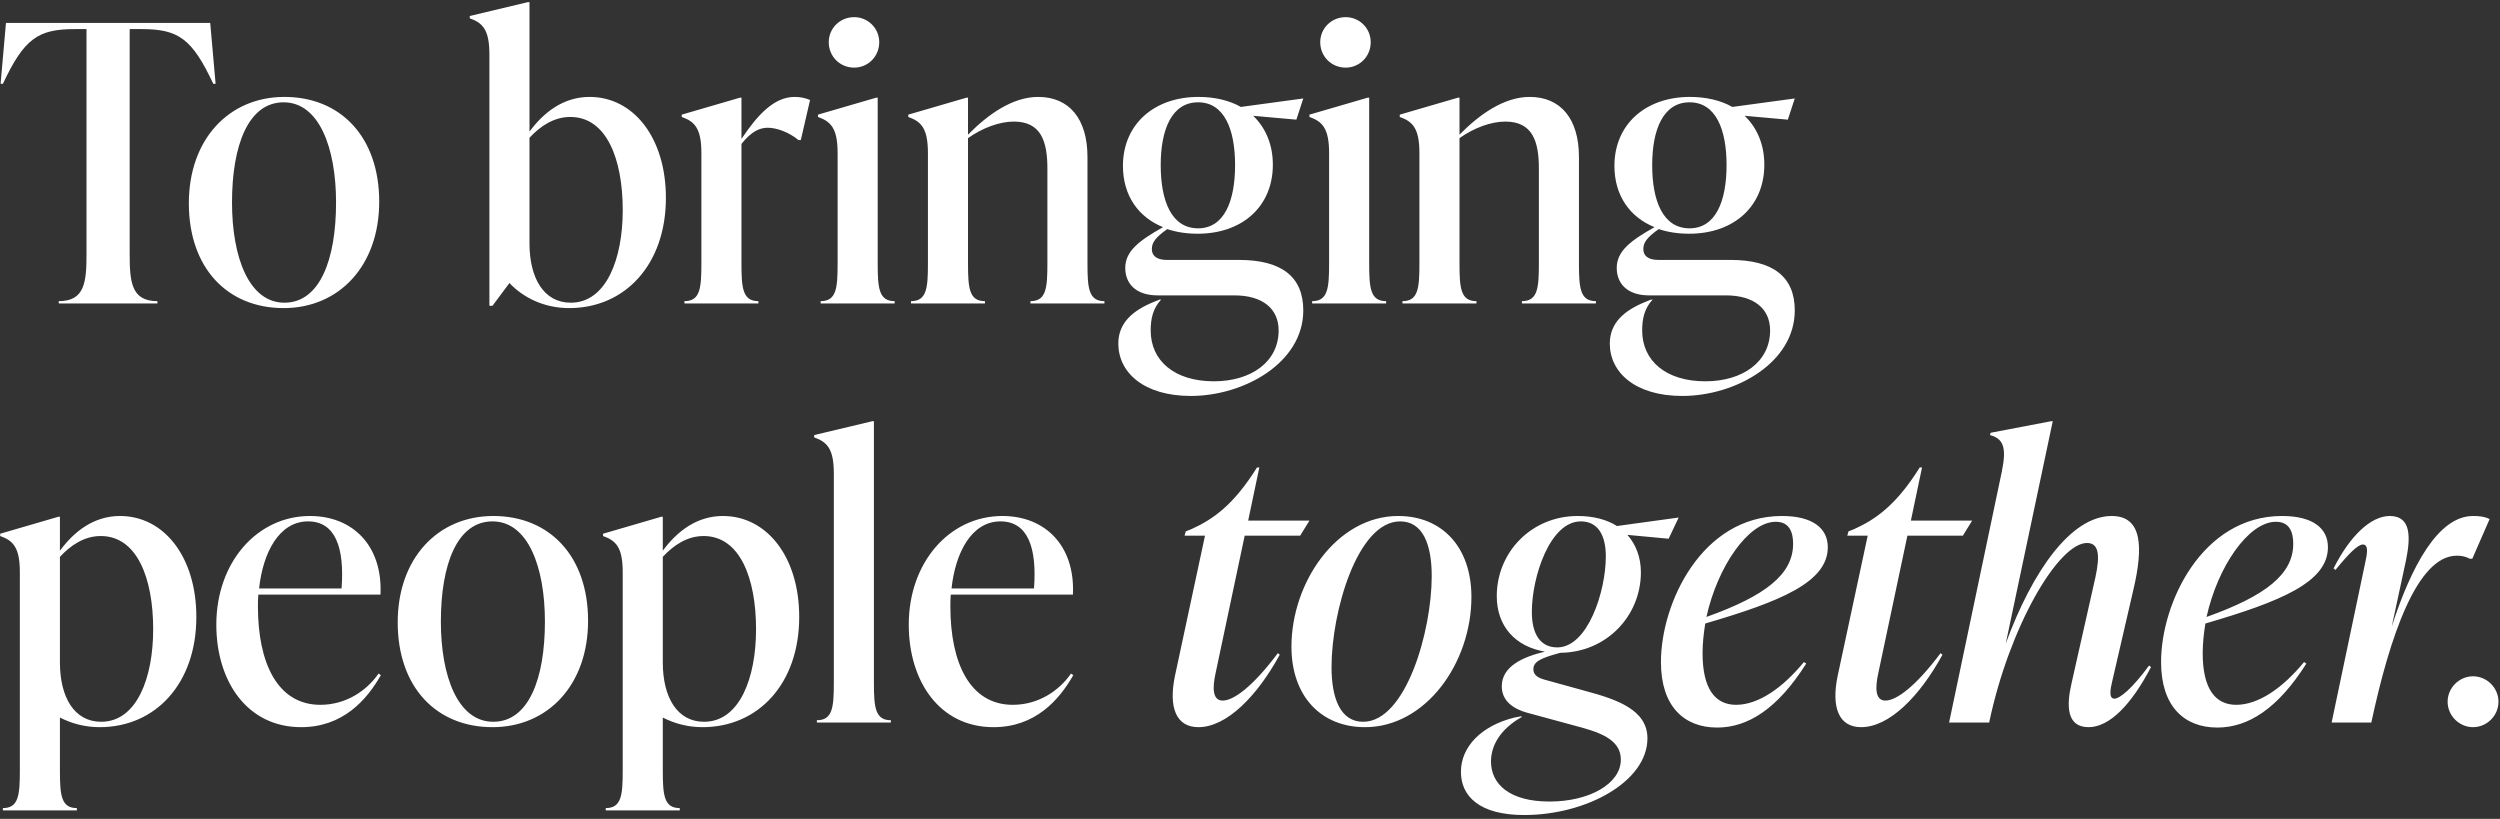 <svg width="519" height="170" viewBox="0 0 519 170" fill="none" xmlns="http://www.w3.org/2000/svg">
<rect x="0" y="0" width="519" height="170" fill="#333333" stroke="none"/>
<path d="M43.64 4.76H1.24L0.12 17.4H0.6C5 8.04 7.88 6.04 15.48 6.04H17.96V52.6C17.96 58.52 17.64 62.52 12.2 62.52V63H32.68V62.52C27.24 62.52 26.92 58.52 26.92 52.6V6.04H29.4C37.08 6.04 39.88 8.04 44.28 17.4H44.76L43.64 4.76ZM58.885 63.96C70.405 63.96 78.725 55.16 78.725 41.88C78.725 28.44 70.725 20.12 59.045 20.12C47.525 20.12 39.205 28.92 39.205 42.2C39.205 55.64 47.205 63.96 58.885 63.96ZM59.045 62.84C51.685 62.84 48.165 53.4 48.165 42.04C48.165 30.2 51.525 21.24 58.885 21.24C66.245 21.24 69.765 30.68 69.765 42.04C69.765 53.88 66.405 62.84 59.045 62.84ZM122.401 20.12C116.961 20.12 112.881 23.32 109.921 27.32V0.44H109.601L97.521 3.32V3.8C100.241 4.76 101.601 6.2 101.601 11.32V63.48H102.241L105.761 58.76C108.641 61.8 112.961 63.96 118.161 63.96C129.761 63.96 138.241 54.92 138.241 41.08C138.241 28.6 131.521 20.12 122.401 20.12ZM118.481 62.84C112.881 62.84 109.921 57.72 109.921 50.52V28.6C112.161 26.2 114.961 24.28 118.401 24.28C125.921 24.28 129.281 33 129.281 43.64C129.281 53.64 125.921 62.84 118.481 62.84ZM164.968 20.12C160.728 20.12 157.288 23.8 153.928 28.84V20.28H153.608L141.528 23.8V24.28C144.248 25.24 145.608 26.68 145.608 31.8V54.68C145.608 59.8 145.368 62.52 142.088 62.52V63H157.448V62.52C154.168 62.52 153.928 59.8 153.928 54.68V29.88C156.008 27.24 157.768 26.52 159.368 26.52C161.288 26.52 163.848 27.48 165.768 29.08H166.248L168.168 20.76C167.048 20.28 166.008 20.12 164.968 20.12ZM177.329 14.04C180.209 14.04 182.529 11.72 182.529 8.76C182.529 5.88 180.209 3.56 177.329 3.56C174.369 3.56 172.049 5.88 172.049 8.76C172.049 11.72 174.369 14.04 177.329 14.04ZM170.369 63H185.729V62.52C182.449 62.52 182.209 59.8 182.209 54.68V20.28H181.889L169.809 23.8V24.28C172.529 25.24 173.889 26.68 173.889 31.8V54.68C173.889 59.8 173.649 62.52 170.369 62.52V63ZM225.759 54.68V32.6C225.759 24.6 221.919 20.12 215.519 20.12C210.239 20.12 205.119 23.72 200.959 27.96V20.28H200.639L188.559 23.8V24.28C191.279 25.24 192.639 26.68 192.639 31.8V54.68C192.639 59.8 192.399 62.52 189.119 62.52V63H204.479V62.52C201.199 62.52 200.959 59.8 200.959 54.68V28.68C203.999 26.52 207.519 25.24 210.479 25.24C216.159 25.24 217.439 29.4 217.439 35V54.68C217.439 59.8 217.199 62.52 213.919 62.52V63H229.279V62.52C225.999 62.52 225.759 59.8 225.759 54.68ZM257.203 53.96H242.243C240.003 53.96 239.123 53 239.123 51.72C239.123 50.36 239.843 49.32 242.322 47.56C244.243 48.2 246.323 48.52 248.643 48.52C257.923 48.52 264.243 42.84 264.243 34.2C264.243 29.96 262.723 26.52 260.163 24.04L269.123 24.84L270.562 20.44L257.603 22.2C255.203 20.84 252.163 20.12 248.803 20.12C239.603 20.12 233.123 25.8 233.123 34.44C233.123 40.6 236.323 45.08 241.443 47.16C236.483 49.96 233.603 52.12 233.603 55.64C233.603 58.76 235.683 61.32 240.323 61.32H256.243C262.163 61.32 265.443 64.12 265.443 68.6C265.443 75.16 259.683 79.16 252.003 79.16C243.843 79.16 238.883 74.92 238.883 68.6C238.883 66.12 239.363 64.04 241.043 62.2H240.723L239.523 62.68C235.203 64.44 232.163 67 232.163 71.32C232.163 77.32 237.443 82.2 247.203 82.2C258.243 82.2 270.562 75.32 270.562 64.44C270.562 57.4 266.003 53.96 257.203 53.96ZM248.723 21.24C254.163 21.24 256.403 26.84 256.403 34.28C256.403 41.72 254.163 47.4 248.723 47.4C243.203 47.4 240.963 41.72 240.963 34.28C240.963 26.84 243.283 21.24 248.723 21.24ZM279.361 14.04C282.241 14.04 284.561 11.72 284.561 8.76C284.561 5.88 282.241 3.56 279.361 3.56C276.401 3.56 274.081 5.88 274.081 8.76C274.081 11.72 276.401 14.04 279.361 14.04ZM272.401 63H287.761V62.52C284.481 62.52 284.241 59.8 284.241 54.68V20.28H283.921L271.841 23.8V24.28C274.561 25.24 275.921 26.68 275.921 31.8V54.68C275.921 59.8 275.681 62.52 272.401 62.52V63ZM327.791 54.68V32.6C327.791 24.6 323.951 20.12 317.551 20.12C312.271 20.12 307.151 23.72 302.991 27.96V20.28H302.671L290.591 23.8V24.28C293.311 25.24 294.671 26.68 294.671 31.8V54.68C294.671 59.8 294.431 62.52 291.151 62.52V63H306.511V62.52C303.231 62.52 302.991 59.8 302.991 54.68V28.68C306.031 26.52 309.551 25.24 312.511 25.24C318.191 25.24 319.471 29.4 319.471 35V54.68C319.471 59.8 319.231 62.52 315.951 62.52V63H331.311V62.52C328.031 62.52 327.791 59.8 327.791 54.68ZM359.234 53.96H344.274C342.034 53.96 341.154 53 341.154 51.72C341.154 50.36 341.874 49.32 344.354 47.56C346.274 48.2 348.354 48.52 350.674 48.52C359.954 48.52 366.274 42.84 366.274 34.2C366.274 29.96 364.754 26.52 362.194 24.04L371.154 24.84L372.594 20.44L359.634 22.2C357.234 20.84 354.194 20.12 350.834 20.12C341.634 20.12 335.154 25.8 335.154 34.44C335.154 40.6 338.354 45.08 343.474 47.16C338.514 49.96 335.634 52.12 335.634 55.64C335.634 58.76 337.714 61.32 342.354 61.32H358.274C364.194 61.32 367.474 64.12 367.474 68.6C367.474 75.16 361.714 79.16 354.034 79.16C345.874 79.16 340.914 74.92 340.914 68.6C340.914 66.12 341.394 64.04 343.074 62.2H342.754L341.554 62.68C337.234 64.44 334.194 67 334.194 71.32C334.194 77.32 339.474 82.2 349.234 82.2C360.274 82.2 372.594 75.32 372.594 64.44C372.594 57.4 368.034 53.96 359.234 53.96ZM350.754 21.24C356.194 21.24 358.434 26.84 358.434 34.28C358.434 41.72 356.194 47.4 350.754 47.4C345.234 47.4 342.994 41.72 342.994 34.28C342.994 26.84 345.314 21.24 350.754 21.24ZM24.92 107.12C19.48 107.12 15.4 110.32 12.44 114.32V107.28H12.12L0.04 110.8V111.28C2.76 112.24 4.12 113.68 4.12 118.8V159.92C4.12 165.04 3.88 167.76 0.6 167.76V168.24H15.96V167.76C12.68 167.76 12.44 165.04 12.44 159.92V148.96C14.76 150.16 17.56 150.96 20.68 150.96C32.28 150.96 40.76 141.92 40.76 128.08C40.76 115.6 34.04 107.12 24.92 107.12ZM21 149.84C15.4 149.84 12.44 144.72 12.44 137.52V115.6C14.68 113.2 17.48 111.28 20.92 111.28C28.44 111.28 31.8 120 31.8 130.64C31.8 140.64 28.44 149.84 21 149.84ZM78.588 139.84C76.028 143.52 71.708 146.32 66.508 146.32C57.628 146.32 53.548 137.68 53.548 125.92C53.548 125.12 53.548 124.24 53.628 123.44H78.988C79.468 113.28 73.228 107.12 64.348 107.12C53.388 107.12 44.908 116.72 44.908 129.68C44.908 141.44 51.308 150.96 62.508 150.96C71.148 150.96 76.108 145.36 79.068 140.16L78.588 139.84ZM63.948 108.24C69.628 108.24 71.548 113.68 70.908 122.16H53.788C54.588 114.72 57.948 108.24 63.948 108.24ZM102.244 150.96C113.764 150.96 122.084 142.16 122.084 128.88C122.084 115.44 114.084 107.12 102.404 107.12C90.884 107.12 82.564 115.92 82.564 129.2C82.564 142.64 90.564 150.96 102.244 150.96ZM102.404 149.84C95.044 149.84 91.524 140.4 91.524 129.04C91.524 117.2 94.884 108.24 102.244 108.24C109.604 108.24 113.124 117.68 113.124 129.04C113.124 140.88 109.764 149.84 102.404 149.84ZM150.076 107.12C144.636 107.12 140.556 110.32 137.596 114.32V107.28H137.276L125.196 110.8V111.28C127.916 112.24 129.276 113.68 129.276 118.8V159.92C129.276 165.04 129.036 167.76 125.756 167.76V168.24H141.116V167.76C137.836 167.76 137.596 165.04 137.596 159.92V148.96C139.916 150.16 142.716 150.96 145.836 150.96C157.436 150.96 165.916 141.92 165.916 128.08C165.916 115.6 159.196 107.12 150.076 107.12ZM146.156 149.84C140.556 149.84 137.596 144.72 137.596 137.52V115.6C139.836 113.2 142.636 111.28 146.076 111.28C153.596 111.28 156.956 120 156.956 130.64C156.956 140.64 153.596 149.84 146.156 149.84ZM169.584 150H184.944V149.52C181.664 149.52 181.424 146.8 181.424 141.68V87.44H181.104L169.024 90.32V90.8C171.744 91.76 173.104 93.2 173.104 98.32V141.68C173.104 146.8 172.864 149.52 169.584 149.52V150ZM222.338 139.84C219.778 143.52 215.458 146.32 210.258 146.32C201.378 146.32 197.298 137.68 197.298 125.92C197.298 125.12 197.298 124.24 197.378 123.44H222.738C223.218 113.28 216.978 107.12 208.098 107.12C197.138 107.12 188.658 116.72 188.658 129.68C188.658 141.44 195.058 150.96 206.258 150.96C214.898 150.96 219.858 145.36 222.818 140.16L222.338 139.84ZM207.698 108.24C213.378 108.24 215.298 113.68 214.658 122.16H197.538C198.338 114.72 201.698 108.24 207.698 108.24ZM258.399 111.2H269.919L271.839 108.08H259.119L261.439 97.04H260.959C256.079 104.88 251.759 107.84 247.359 109.84L246.159 110.32L245.919 111.2H250.159L243.919 140.32C242.559 146.88 244.159 150.96 248.799 150.96C254.639 150.96 260.959 144.56 265.679 135.92L265.279 135.6C260.079 142.56 256.079 145.44 253.839 145.44C251.599 145.44 251.759 142.56 252.319 139.92L258.399 111.2ZM283.386 150.96C295.946 150.96 305.466 137.68 305.466 123.92C305.466 113.6 299.386 107.12 290.266 107.12C277.466 107.12 268.106 120.96 268.106 134.24C268.106 144.56 274.266 150.96 283.386 150.96ZM282.986 149.84C278.346 149.84 276.426 145.12 276.426 138.48C276.426 127.04 281.786 108.24 290.666 108.24C295.306 108.24 297.226 112.88 297.226 119.6C297.226 131.04 291.866 149.84 282.986 149.84ZM348.489 107.44L335.689 109.2C333.529 107.84 330.729 107.12 327.529 107.12C317.929 107.12 310.729 114.64 310.729 123.76C310.729 130 314.569 134.24 320.729 135.28C316.009 136.4 311.769 138.4 311.769 142.48C311.769 145.68 314.409 147.2 316.889 147.92L326.889 150.64C331.769 151.92 336.489 153.36 336.489 157.68C336.489 162.72 329.929 166.4 321.689 166.4C313.289 166.4 309.529 162.72 309.529 158.08C309.529 154.72 311.529 151.28 316.009 148.8L315.689 148.72L314.409 148.96C307.609 150.64 303.289 154.96 303.289 160.24C303.289 165.28 307.129 169.2 316.409 169.2C329.369 169.2 342.009 162.24 342.009 153.28C342.009 147.36 335.689 145.2 329.129 143.44L320.729 141.12C319.209 140.72 318.329 140.08 318.329 138.96C318.329 137.36 319.769 136.64 323.929 135.52C333.449 135.44 340.649 127.92 340.649 118.8C340.649 115.68 339.609 113.04 337.849 111.04L346.409 111.84L348.489 107.44ZM323.289 134.4C319.689 134.4 318.009 131.52 318.009 127.04C318.009 119.76 321.769 108.24 328.169 108.24C331.689 108.24 333.369 111.04 333.369 115.52C333.369 122.8 329.609 134.4 323.289 134.4ZM379.451 113.6C379.451 109.68 376.331 107.12 369.931 107.12C353.291 107.12 344.811 125.2 344.811 137.44C344.811 146.64 349.611 151.04 356.491 151.04C362.891 151.04 369.051 147.12 374.971 137.76L374.491 137.44C370.091 142.8 365.051 146.32 360.411 146.32C356.091 146.32 353.451 143.04 353.451 135.6C353.451 133.52 353.691 131.44 354.011 129.44C369.611 124.88 379.451 120.88 379.451 113.6ZM368.651 108.32C371.371 108.32 372.251 110.32 372.251 112.88C372.251 119.2 366.571 123.68 354.251 128.08C356.571 117.6 362.971 108.32 368.651 108.32ZM395.977 111.2H407.497L409.417 108.08H396.697L399.017 97.04H398.537C393.657 104.88 389.337 107.84 384.937 109.84L383.737 110.32L383.497 111.2H387.737L381.497 140.32C380.137 146.88 381.737 150.96 386.377 150.96C392.217 150.96 398.537 144.56 403.257 135.92L402.857 135.6C397.657 142.56 393.657 145.44 391.417 145.44C389.177 145.44 389.337 142.56 389.897 139.92L395.977 111.2ZM446.151 138.16C442.631 142.96 440.071 145.04 438.951 145.04C437.671 145.04 438.151 142.88 438.551 141.2L442.951 122.16C444.871 113.84 444.871 107.12 438.391 107.12C429.991 107.12 421.991 118.4 416.391 133.6L426.151 87.44H425.831L413.271 89.84L413.111 90.32C415.831 91.04 416.631 92.8 415.591 97.84L404.631 150H412.951C417.111 130.16 427.271 112.72 433.271 112.72C436.471 112.72 435.671 117.12 434.631 121.52L430.071 141.76C428.951 146.56 429.031 150.96 433.591 150.96C437.911 150.96 442.471 146.32 446.551 138.48L446.151 138.16ZM483.279 113.6C483.279 109.68 480.159 107.12 473.759 107.12C457.119 107.12 448.639 125.2 448.639 137.44C448.639 146.64 453.439 151.04 460.319 151.04C466.719 151.04 472.879 147.12 478.799 137.76L478.319 137.44C473.919 142.8 468.879 146.32 464.239 146.32C459.919 146.32 457.279 143.04 457.279 135.6C457.279 133.52 457.519 131.44 457.839 129.44C473.439 124.88 483.279 120.88 483.279 113.6ZM472.479 108.32C475.199 108.32 476.079 110.32 476.079 112.88C476.079 119.2 470.399 123.68 458.079 128.08C460.399 117.6 466.799 108.32 472.479 108.32ZM513.405 107.12C506.205 107.12 500.605 117.44 496.525 130.08L499.485 116.32C500.445 111.6 500.605 107.12 496.125 107.12C492.205 107.12 487.885 111.2 484.445 118L484.845 118.32C487.565 114.96 489.485 113.04 490.525 113.04C491.805 113.04 491.405 115.04 491.005 116.88L484.045 150H492.285C496.125 132.08 501.805 115.36 510.045 115.36C511.005 115.36 511.805 115.52 512.765 116H513.245L516.845 107.76C515.725 107.2 514.525 107.12 513.405 107.12ZM513.406 150.96C516.286 150.96 518.686 148.56 518.686 145.68C518.686 142.8 516.286 140.4 513.406 140.4C510.526 140.4 508.126 142.8 508.126 145.68C508.126 148.56 510.526 150.96 513.406 150.96Z" fill="white"/>
</svg>

